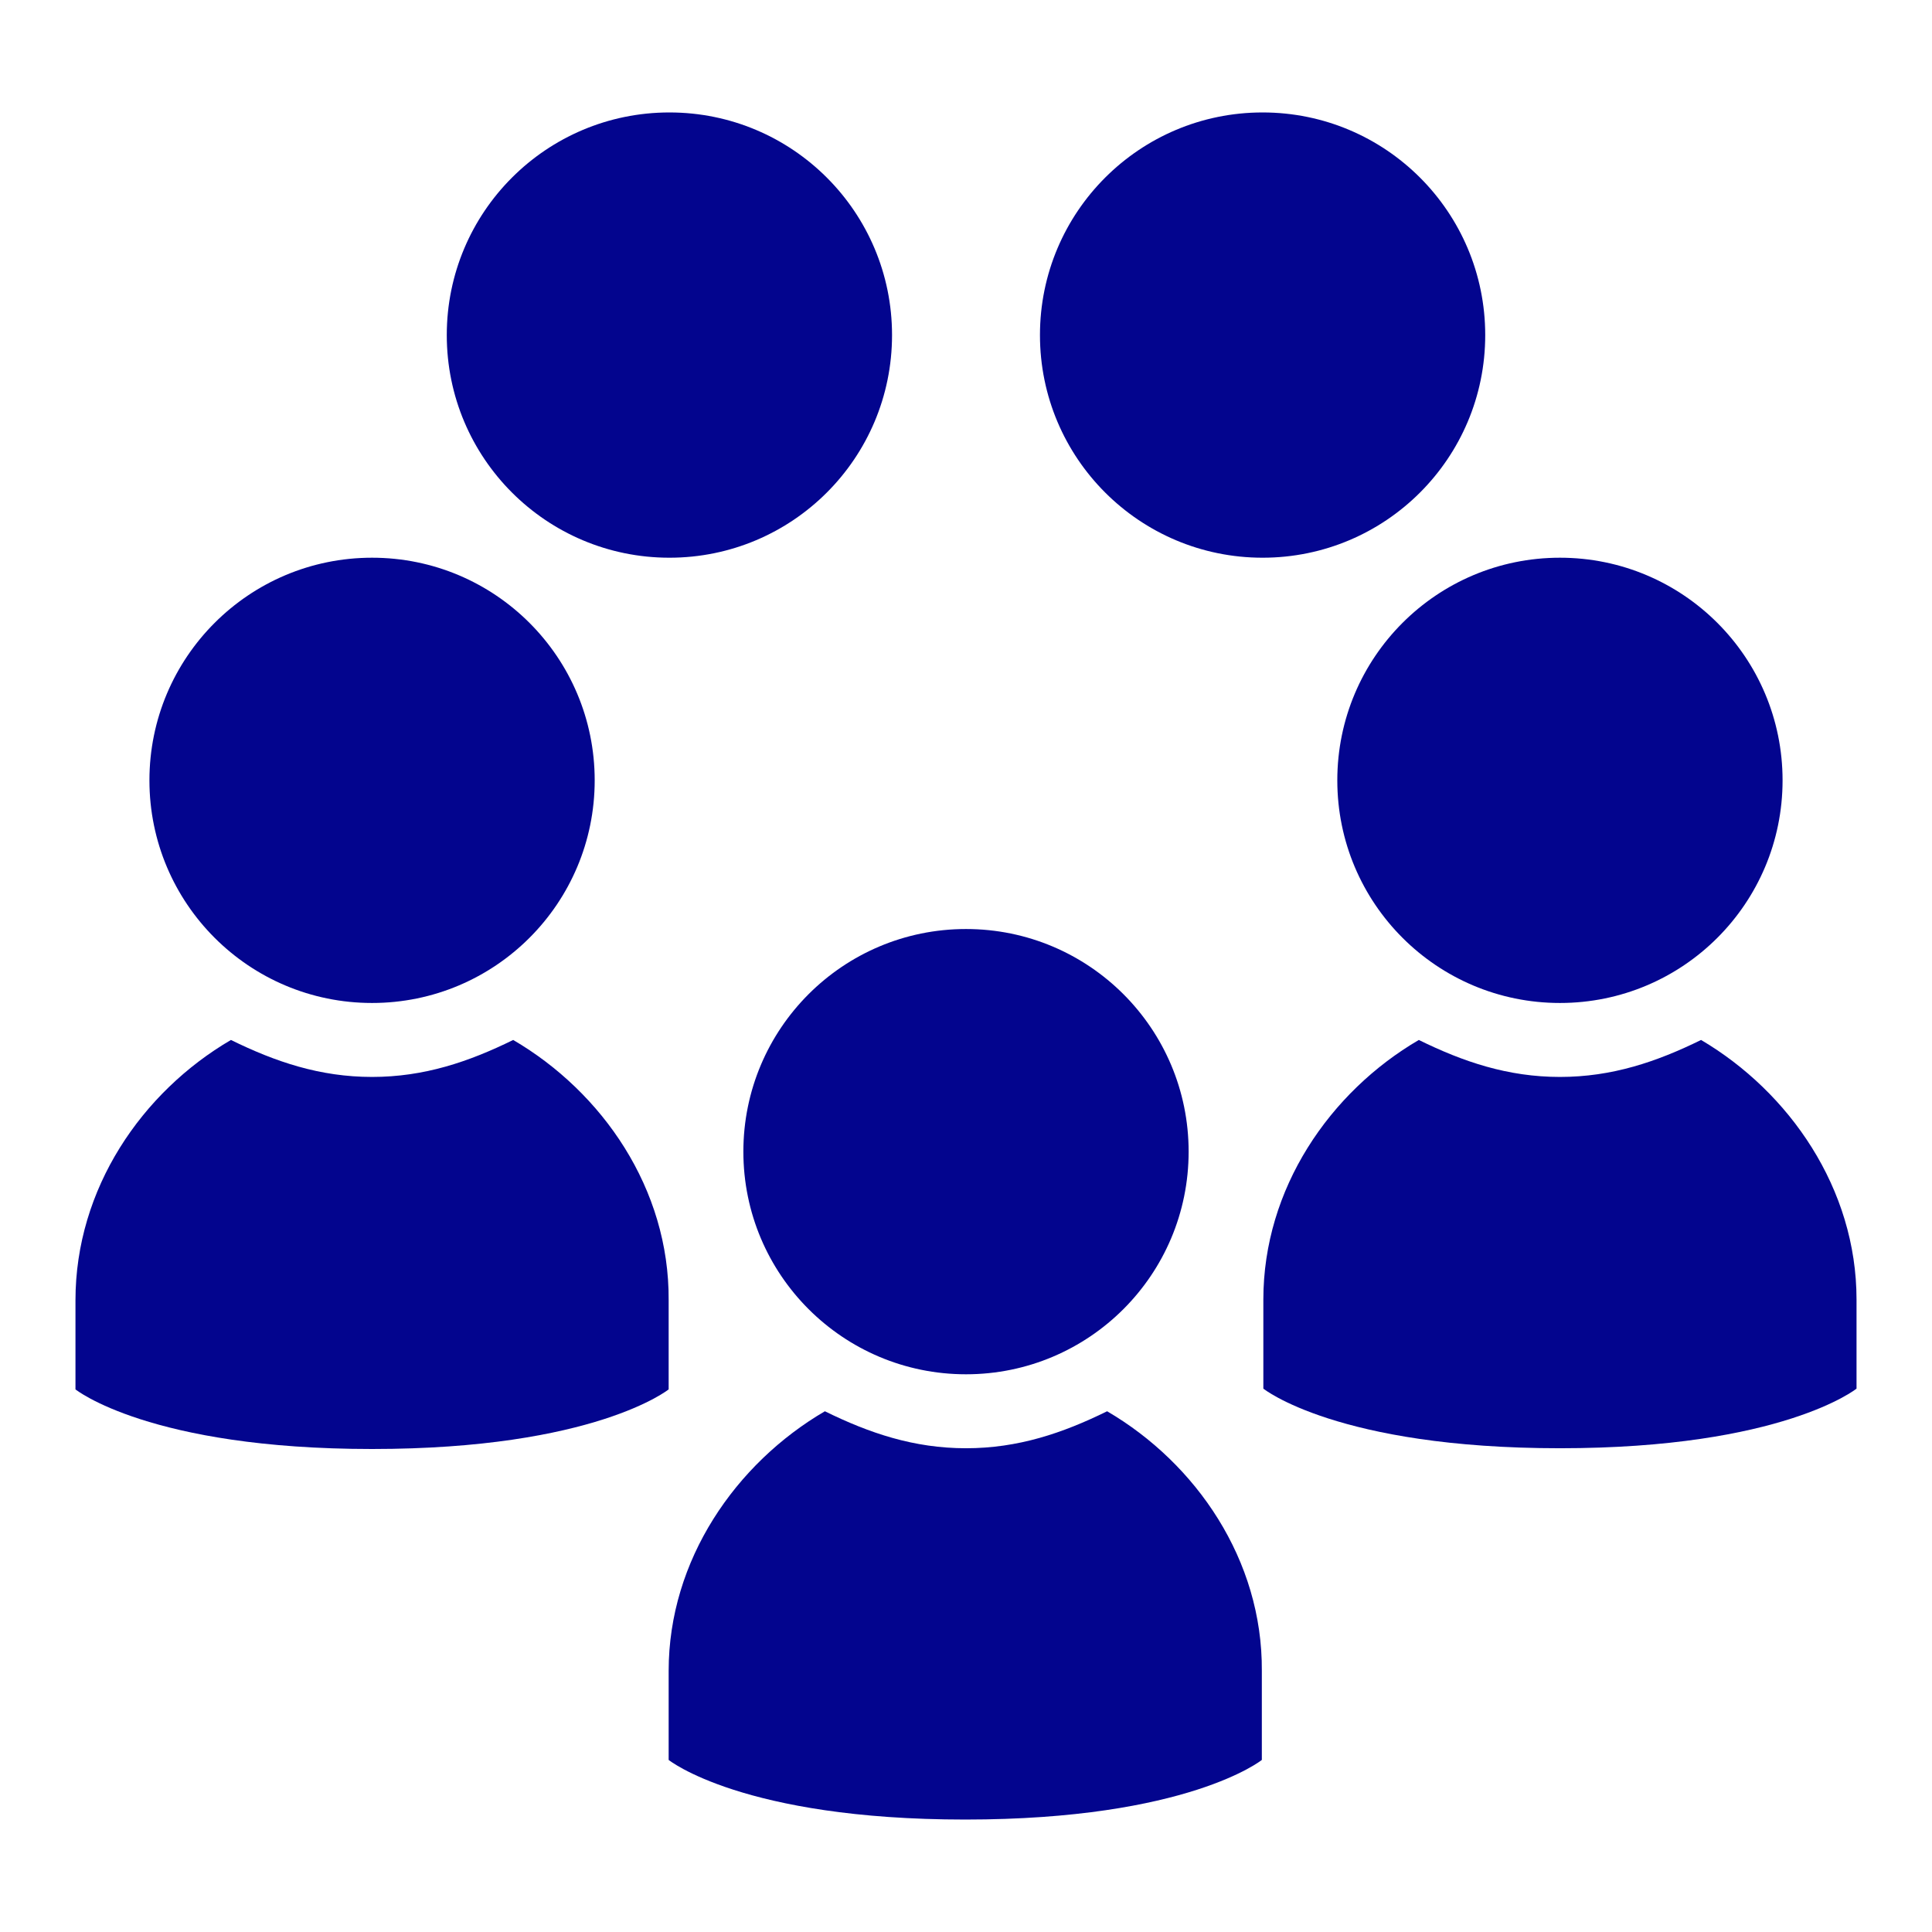 <!--?xml version="1.0" encoding="utf-8"?-->
<!-- Svg Vector Icons : http://www.onlinewebfonts.com/icon -->

<svg version="1.1" xmlns="http://www.w3.org/2000/svg" xmlns:xlink="http://www.w3.org/1999/xlink" x="0px" y="0px" viewBox="0 0 256 256" enable-background="new 0 0 256 256" xml:space="preserve">
<g><g><path fill="#03058e" data-title="Layer 0" xs="0" d="M88.7,14.9c16.3,0,29.5,13.2,29.5,29.5S105,73.9,88.7,73.9c-16.3,0-29.5-13.2-29.5-29.5S72.4,14.9,88.7,14.9z"/><path fill="#03058e" data-title="Layer 1" xs="1" d="M167.3,14.9c16.3,0,29.5,13.2,29.5,29.5s-13.2,29.5-29.5,29.5c-16.3,0-29.5-13.2-29.5-29.5S151,14.9,167.3,14.9z"/><path fill="#03058e" data-title="Layer 2" xs="2" d="M128,123.1c16.3,0,29.5,13.2,29.5,29.5c0,16.3-13.2,29.5-29.5,29.5c-16.3,0-29.5-13.2-29.5-29.5C98.5,136.3,111.7,123.1,128,123.1z"/><path fill="#03058e" data-title="Layer 3" xs="3" d="M146.7,187c-5.9,2.9-11.8,4.9-18.7,4.9c-6.9,0-12.8-2-18.7-4.9c-11.8,6.9-20.7,19.7-20.7,34.4c0,4.9,0,11.8,0,11.8s9.8,7.9,39.3,7.9s39.3-7.9,39.3-7.9s0-7.9,0-11.8C167.3,206.7,158.5,193.9,146.7,187z"/><path fill="#03058e" data-title="Layer 4" xs="4" d="M206.7,73.9c16.3,0,29.5,13.2,29.5,29.5c0,16.3-13.2,29.5-29.5,29.5c-16.3,0-29.5-13.2-29.5-29.5S190.4,73.9,206.7,73.9z"/><path fill="#03058e" data-title="Layer 5" xs="5" d="M225.4,137.8c-5.9,2.9-11.8,4.9-18.7,4.9c-6.9,0-12.8-2-18.7-4.9c-11.8,6.9-20.6,19.7-20.6,34.4c0,4.9,0,11.8,0,11.8s9.8,7.9,39.3,7.9c29.5,0,39.3-7.9,39.3-7.9s0-7.9,0-11.8C246,157.5,237.1,144.7,225.4,137.8z"/><path fill="#03058e" data-title="Layer 6" xs="6" d="M49.3,73.9c16.3,0,29.5,13.2,29.5,29.5c0,16.3-13.2,29.5-29.5,29.5c-16.3,0-29.5-13.2-29.5-29.5S33,73.9,49.3,73.9z"/><path fill="#03058e" data-title="Layer 7" xs="7" d="M68,137.8c-5.9,2.9-11.8,4.9-18.7,4.9s-12.8-2-18.7-4.9C18.8,144.7,10,157.5,10,172.3c0,4.9,0,11.8,0,11.8s9.8,7.9,39.3,7.9s39.3-7.9,39.3-7.9s0-7.9,0-11.8C88.7,157.5,79.8,144.7,68,137.8z"/></g></g>
</svg>